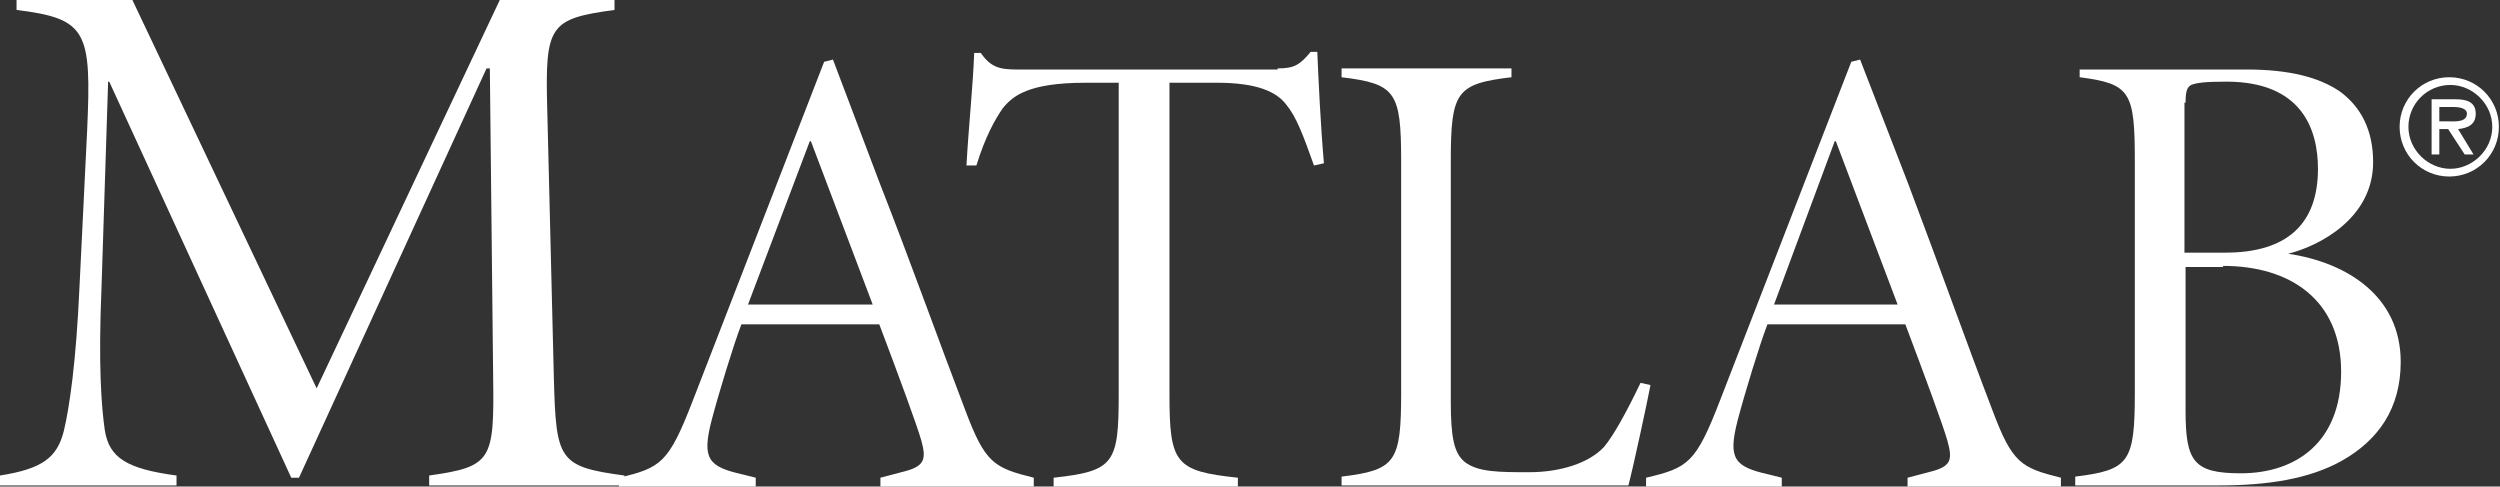 <?xml version="1.0" encoding="utf-8"?>
<!-- Generator: Adobe Illustrator 22.0.1, SVG Export Plug-In . SVG Version: 6.00 Build 0)  -->
<!DOCTYPE svg PUBLIC "-//W3C//DTD SVG 1.1//EN" "http://www.w3.org/Graphics/SVG/1.1/DTD/svg11.dtd">
<svg version="1.1" id="Layer_1" xmlns="http://www.w3.org/2000/svg" xmlns:xlink="http://www.w3.org/1999/xlink" x="0px" y="0px"
	 width="226.6px" height="44.1px" viewBox="0 0 226.6 44.1" style="enable-background:new 0 0 226.6 44.1;" xml:space="preserve">
<rect x="0" y="0" width="226.6" height="44.1" fill="#333333" stroke="none"/>
<g>
	<g>
		<g>
			<path style="fill:#FFFFFF;" d="M12,0l16.7,35.2L45.3,0h10.4v0.9c-5.9,0.8-6.3,1.4-6.1,8.9l0.6,24.4c0.2,7.5,0.4,8.1,6.4,8.9v0.9H38.9
				v-0.9c5.7-0.8,5.9-1.4,5.8-8.9l-0.3-28h-0.3L27.1,43.3h-0.7L9.9,7.4H9.8L9.2,26.1c-0.3,7.1,0,10.8,0.3,12.9
				c0.4,2.5,2,3.5,6.5,4.1v0.9H0v-0.9c3.8-0.6,5.2-1.6,5.8-4.1c0.5-2.1,1.1-6.2,1.4-12.9l0.7-14.3c0.4-9,0-10.1-6.4-10.9V0H12z"/>
			<path style="fill:#FFFFFF;" d="M73.4,12.8h0.1l5.6,14.8H67.8L73.4,12.8z M68.5,44.1v-0.8L67.3,43c-3.1-0.7-3.7-1.4-2.8-4.9
				c0.6-2.3,2-6.9,2.7-8.7h12.5c1.7,4.5,3.4,9.1,3.8,10.5c0.5,1.8,0.3,2.4-1.8,2.9l-1.9,0.5v0.8h13.9v-0.8c-3.6-0.9-4.4-1.3-6.2-6.1
				c-2.3-6-4.9-13.3-7.8-20.7L75.5,5.4l-0.8,0.2L62.8,36.3c-2.2,5.7-2.9,6.1-6.7,7v0.8H68.5z"/>
			<path style="fill:#FFFFFF;" d="M115.8,6.2c1.5,0,2-0.3,3-1.5h0.6c0.1,2.4,0.3,6.7,0.6,10.1l-0.9,0.2c-1-2.8-1.6-4.4-2.5-5.5
				c-0.9-1.2-2.7-2-6.3-2h-4.3v28.2c0,6.3,0.5,7,6.2,7.6v0.8H95.5v-0.8c5.5-0.6,5.9-1.3,5.9-7.6V7.5h-3c-5.2,0-6.6,1.2-7.5,2.3
				c-0.7,1-1.6,2.6-2.4,5.2h-0.9c0.2-3.6,0.6-7.3,0.7-10.2h0.6c0.9,1.3,1.7,1.5,3.3,1.5H115.8z"/>
			<path style="fill:#FFFFFF;" d="M131.5,36.4c0,3.3,0.3,4.7,1.3,5.5c1.2,0.9,3.1,0.9,5.8,0.9c2.8,0,5.4-0.8,6.8-2.3c0.9-1.1,2-3.1,3.3-5.8
				l0.9,0.2c-0.3,1.6-1.6,7.6-2,9.1h-26v-0.8c4.9-0.6,5.4-1.3,5.4-7.6v-21c0-6.3-0.5-7-5.4-7.6V6.2H137V7c-5,0.6-5.5,1.3-5.5,7.6
				V36.4z"/>
			<path style="fill:#FFFFFF;" d="M166.3,12.8h0.1l5.6,14.8h-11.2L166.3,12.8z M161.5,44.1v-0.8l-1.2-0.3c-3.1-0.7-3.7-1.4-2.8-4.9
				c0.6-2.3,2-6.9,2.7-8.7h12.5c1.7,4.5,3.4,9.1,3.8,10.5c0.5,1.8,0.4,2.4-1.7,2.9l-1.9,0.5v0.8h13.9v-0.8c-3.6-0.9-4.4-1.3-6.2-6.1
				c-2.3-6-4.9-13.3-7.7-20.7l-4.3-11.1l-0.8,0.2l-11.9,30.7c-2.2,5.7-2.9,6.1-6.7,7v0.8H161.5z"/>
			<path style="fill:#FFFFFF;" d="M198.1,9.3c0-1.2,0.2-1.4,0.5-1.6c0.5-0.2,1.3-0.3,3.2-0.3c6.9,0,8.3,4.4,8.3,7.9c0,5-2.8,7.6-8.4,7.6
				h-3.7V9.3z M188.5,6.2v0.8c4.6,0.6,5,1.3,5,7.6v21c0,6.3-0.5,7-5.4,7.6v0.8h13c4.5,0,8.2-0.6,11.1-2.2c3.4-1.9,5.4-4.8,5.4-9
				c0-5.9-4.8-9-10.2-9.8V23c2.8-0.7,7.7-3.2,7.7-8.3c0-2.9-1.1-5-3-6.4c-1.9-1.3-4.6-2-8.5-2H188.5z M201.5,24.1
				c6.1,0,10.7,3.1,10.7,9.6c0,6.4-4.1,9.2-9.1,9.2c-4.3,0-5-1.1-5-5.7v-13H201.5z"/>
		</g>
	</g>
	<g>
		<path style="fill:#FFFFFF;" d="M217.5,11.5c0-2.5,2-4.5,4.5-4.5c2.5,0,4.5,2,4.5,4.5c0,2.5-2,4.5-4.5,4.5C219.5,16,217.5,14,217.5,11.5z
			 M225.9,11.5c0-2.1-1.8-3.8-3.8-3.8c-2.1,0-3.8,1.7-3.8,3.8c0,2.1,1.8,3.8,3.8,3.8C224.1,15.3,225.9,13.6,225.9,11.5z M224.2,14
			h-0.8l-1.5-2.3h-0.8V14h-0.7V9h2.2c0.9,0,1.8,0.2,1.8,1.3c0,1-0.7,1.3-1.6,1.4L224.2,14z M221.9,11c0.6,0,1.7,0.1,1.7-0.7
			c0-0.5-0.7-0.6-1.2-0.6h-1.3V11H221.9z"/>
	</g>
</g>
</svg>
